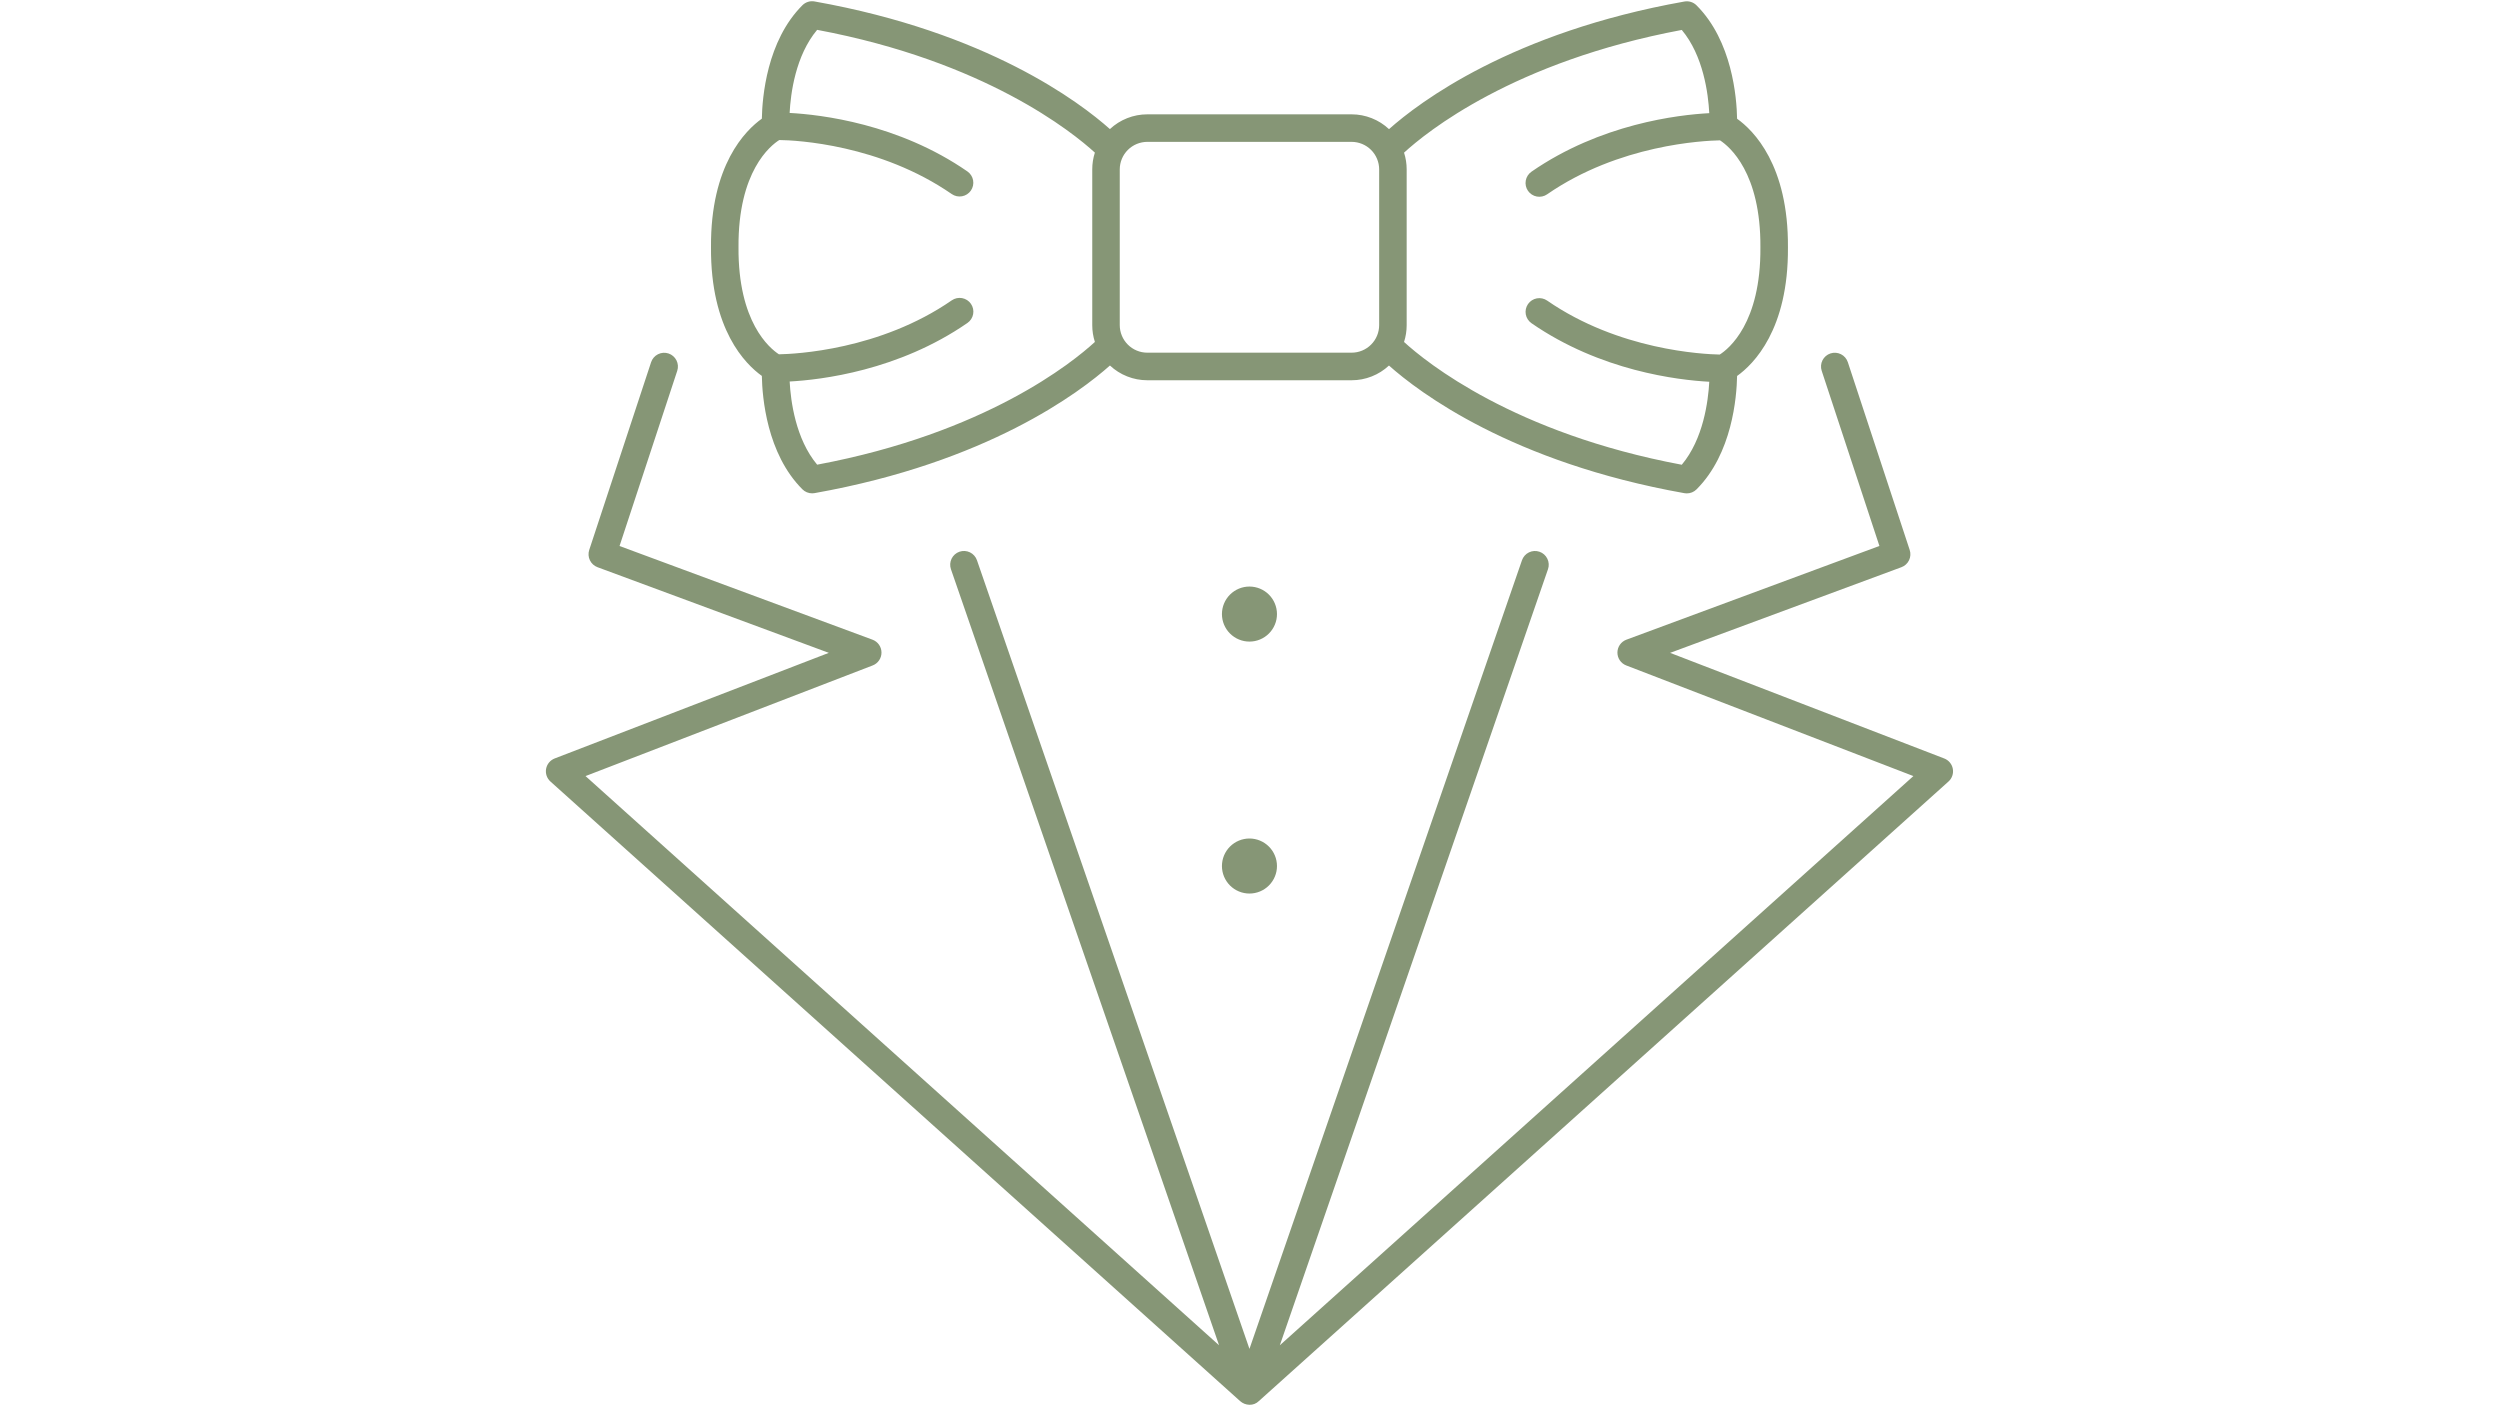<svg xmlns="http://www.w3.org/2000/svg" xmlns:xlink="http://www.w3.org/1999/xlink" width="1366" zoomAndPan="magnify" viewBox="0 0 1024.5 576" height="768" preserveAspectRatio="xMidYMid meet" version="1.0"><defs><clipPath id="a7cc90ea33"><path d="M 291 0.141 L 733 0.141 L 733 203 L 291 203 Z M 291 0.141 " clip-rule="nonzero"/></clipPath><clipPath id="ddd9338a3a"><path d="M 223.418 144 L 800.637 144 L 800.637 575.859 L 223.418 575.859 Z M 223.418 144 " clip-rule="nonzero"/></clipPath></defs><g clip-path="url(#a7cc90ea33)"><path fill="#869676" d="M 312.207 154.047 C 312.359 162.727 314.211 185.922 328.828 200.523 C 329.359 201.051 329.969 201.457 330.656 201.742 C 331.348 202.027 332.066 202.168 332.812 202.168 C 333.145 202.172 333.473 202.141 333.797 202.082 C 404.637 189.484 442.543 160.738 454.855 149.785 C 456.93 151.727 459.289 153.215 461.93 154.258 C 464.57 155.301 467.312 155.824 470.152 155.828 L 553.898 155.828 C 556.742 155.828 559.48 155.305 562.125 154.266 C 564.766 153.223 567.129 151.734 569.203 149.797 C 581.488 160.742 619.41 189.496 690.266 202.105 C 690.59 202.164 690.922 202.191 691.254 202.191 C 692 202.191 692.719 202.051 693.41 201.766 C 694.098 201.48 694.711 201.074 695.238 200.543 C 709.852 185.945 711.703 162.742 711.859 154.07 C 718.551 149.305 732.938 135.121 732.699 101.402 C 732.938 67.629 718.551 53.426 711.859 48.66 C 711.707 39.98 709.855 16.781 695.238 2.188 C 694.586 1.535 693.82 1.07 692.941 0.793 C 692.062 0.52 691.172 0.461 690.266 0.625 C 619.441 13.223 581.527 41.961 569.219 52.922 C 567.141 50.977 564.781 49.48 562.137 48.434 C 559.488 47.387 556.746 46.859 553.898 46.855 L 470.152 46.855 C 467.312 46.859 464.57 47.379 461.926 48.422 C 459.281 49.469 456.922 50.957 454.844 52.898 C 442.543 41.941 404.645 13.195 333.805 0.594 C 332.895 0.426 332.004 0.48 331.125 0.758 C 330.242 1.035 329.48 1.5 328.828 2.152 C 314.211 16.758 312.363 39.953 312.207 48.629 C 305.52 53.395 291.129 67.578 291.367 101.297 C 291.129 135.078 305.52 149.277 312.207 154.047 Z M 700.457 46.375 C 687.668 47.055 655.934 50.758 627.602 70.355 C 627.297 70.566 627.016 70.805 626.758 71.07 C 626.5 71.336 626.27 71.625 626.066 71.938 C 625.867 72.246 625.699 72.574 625.562 72.918 C 625.426 73.262 625.324 73.617 625.258 73.98 C 625.191 74.348 625.16 74.715 625.164 75.086 C 625.172 75.453 625.215 75.82 625.293 76.184 C 625.371 76.547 625.48 76.898 625.629 77.238 C 625.777 77.578 625.957 77.898 626.168 78.203 C 626.379 78.508 626.617 78.789 626.883 79.047 C 627.148 79.305 627.438 79.535 627.75 79.734 C 628.059 79.934 628.387 80.102 628.73 80.238 C 629.078 80.375 629.43 80.477 629.797 80.543 C 630.16 80.609 630.527 80.641 630.898 80.633 C 631.27 80.625 631.633 80.582 631.996 80.504 C 632.359 80.426 632.711 80.312 633.051 80.168 C 633.391 80.02 633.711 79.84 634.016 79.629 C 663.52 59.219 698.191 57.652 704.852 57.512 C 708.734 60.039 721.621 70.73 721.414 101.402 C 721.637 132.422 708.395 142.98 704.75 145.297 C 697.848 145.152 663.387 143.488 634.023 123.18 C 633.719 122.969 633.398 122.789 633.059 122.641 C 632.719 122.496 632.367 122.383 632.008 122.305 C 631.645 122.227 631.277 122.184 630.906 122.176 C 630.535 122.168 630.168 122.199 629.805 122.266 C 629.441 122.332 629.086 122.434 628.742 122.57 C 628.398 122.707 628.07 122.875 627.758 123.074 C 627.445 123.273 627.156 123.504 626.891 123.762 C 626.625 124.02 626.387 124.301 626.176 124.605 C 625.965 124.91 625.785 125.23 625.641 125.57 C 625.492 125.914 625.379 126.262 625.301 126.625 C 625.223 126.988 625.18 127.355 625.176 127.723 C 625.168 128.094 625.199 128.461 625.266 128.828 C 625.332 129.191 625.434 129.547 625.57 129.891 C 625.707 130.234 625.875 130.562 626.078 130.871 C 626.277 131.184 626.508 131.473 626.766 131.738 C 627.023 132.004 627.305 132.242 627.609 132.453 C 655.922 152.035 687.66 155.758 700.461 156.445 C 700.027 164.445 698.023 179.91 689.195 190.453 C 620.391 177.57 584.508 148.484 575.375 140.141 C 576.094 137.91 576.449 135.625 576.453 133.281 L 576.453 69.414 C 576.453 67.074 576.094 64.789 575.379 62.562 C 584.48 54.199 620.152 25.199 689.195 12.266 C 698.043 22.836 700.039 38.387 700.457 46.359 Z M 470.152 58.133 L 553.898 58.133 C 554.641 58.137 555.375 58.207 556.098 58.355 C 556.824 58.5 557.531 58.715 558.215 58.996 C 558.898 59.281 559.547 59.629 560.164 60.039 C 560.777 60.449 561.348 60.918 561.871 61.441 C 562.395 61.965 562.863 62.535 563.273 63.148 C 563.684 63.766 564.031 64.414 564.316 65.098 C 564.598 65.781 564.812 66.488 564.961 67.215 C 565.105 67.938 565.176 68.672 565.18 69.414 L 565.18 133.273 C 565.176 134.012 565.102 134.742 564.953 135.469 C 564.809 136.191 564.594 136.895 564.309 137.578 C 564.023 138.262 563.676 138.91 563.266 139.523 C 562.852 140.137 562.387 140.707 561.863 141.227 C 561.34 141.75 560.77 142.215 560.156 142.625 C 559.539 143.039 558.891 143.383 558.207 143.668 C 557.523 143.949 556.82 144.164 556.098 144.309 C 555.371 144.453 554.641 144.527 553.898 144.527 L 470.152 144.527 C 469.414 144.527 468.68 144.453 467.953 144.309 C 467.227 144.164 466.523 143.949 465.84 143.664 C 465.156 143.383 464.508 143.035 463.891 142.621 C 463.277 142.211 462.707 141.742 462.184 141.219 C 461.66 140.695 461.191 140.125 460.781 139.512 C 460.367 138.895 460.02 138.246 459.738 137.562 C 459.453 136.879 459.238 136.176 459.094 135.449 C 458.949 134.723 458.875 133.988 458.875 133.25 L 458.875 69.414 C 458.875 68.672 458.949 67.938 459.094 67.215 C 459.238 66.488 459.453 65.781 459.738 65.098 C 460.02 64.414 460.367 63.766 460.781 63.148 C 461.191 62.535 461.66 61.965 462.184 61.441 C 462.707 60.918 463.277 60.449 463.891 60.039 C 464.508 59.629 465.156 59.281 465.84 58.996 C 466.523 58.715 467.227 58.5 467.953 58.355 C 468.68 58.207 469.414 58.137 470.152 58.133 Z M 319.34 57.383 C 326.305 57.461 360.613 59.18 390.023 79.523 C 390.328 79.734 390.648 79.91 390.988 80.059 C 391.328 80.207 391.68 80.32 392.043 80.398 C 392.402 80.477 392.77 80.516 393.141 80.523 C 393.512 80.527 393.879 80.5 394.242 80.434 C 394.605 80.367 394.961 80.266 395.305 80.129 C 395.648 79.992 395.977 79.824 396.285 79.625 C 396.598 79.422 396.887 79.195 397.152 78.938 C 397.418 78.68 397.656 78.398 397.867 78.094 C 398.078 77.789 398.258 77.469 398.402 77.129 C 398.551 76.789 398.664 76.438 398.742 76.074 C 398.82 75.715 398.863 75.348 398.867 74.977 C 398.875 74.605 398.844 74.238 398.777 73.875 C 398.711 73.512 398.609 73.156 398.473 72.812 C 398.336 72.469 398.168 72.141 397.969 71.832 C 397.766 71.52 397.539 71.23 397.281 70.965 C 397.023 70.699 396.742 70.461 396.438 70.25 C 368.121 50.656 336.371 46.977 323.59 46.281 C 324.004 38.297 325.988 22.812 334.863 12.23 C 403.656 25.113 439.539 54.191 448.68 62.539 C 447.961 64.773 447.605 67.066 447.605 69.414 L 447.605 133.273 C 447.605 135.613 447.965 137.902 448.684 140.133 C 439.586 148.488 403.922 177.496 334.871 190.426 C 326.02 179.844 324.023 164.312 323.602 156.34 C 336.402 155.652 368.141 151.934 396.457 132.348 C 396.762 132.137 397.043 131.898 397.301 131.633 C 397.559 131.367 397.785 131.078 397.988 130.766 C 398.188 130.457 398.355 130.129 398.492 129.785 C 398.629 129.438 398.73 129.086 398.797 128.723 C 398.863 128.355 398.891 127.988 398.887 127.621 C 398.879 127.25 398.836 126.883 398.762 126.523 C 398.684 126.16 398.57 125.809 398.422 125.469 C 398.273 125.129 398.098 124.809 397.887 124.504 C 397.676 124.199 397.438 123.918 397.172 123.66 C 396.906 123.402 396.617 123.176 396.305 122.973 C 395.992 122.773 395.668 122.605 395.32 122.469 C 394.977 122.332 394.625 122.23 394.258 122.164 C 393.895 122.098 393.527 122.07 393.16 122.074 C 392.789 122.082 392.422 122.121 392.059 122.199 C 391.699 122.277 391.348 122.391 391.008 122.539 C 390.668 122.684 390.348 122.863 390.043 123.074 C 360.543 143.477 325.875 145.07 319.207 145.195 C 315.324 142.668 302.434 131.98 302.641 101.301 C 302.426 70.141 315.781 59.633 319.352 57.383 Z M 319.34 57.383 " fill-opacity="1" fill-rule="nonzero"/></g><g clip-path="url(#ddd9338a3a)"><path fill="#869676" d="M 800.262 315.055 C 800.082 314.094 799.684 313.234 799.055 312.48 C 798.43 311.727 797.66 311.172 796.746 310.82 L 684.41 267.543 L 779.199 232.441 C 779.539 232.316 779.863 232.16 780.172 231.973 C 780.48 231.785 780.77 231.566 781.035 231.324 C 781.305 231.082 781.547 230.812 781.762 230.523 C 781.977 230.234 782.164 229.926 782.32 229.602 C 782.477 229.273 782.602 228.938 782.695 228.586 C 782.785 228.238 782.844 227.883 782.867 227.52 C 782.891 227.16 782.879 226.801 782.836 226.441 C 782.789 226.082 782.711 225.73 782.598 225.387 L 757.242 148.426 C 757.125 148.074 756.977 147.734 756.793 147.414 C 756.613 147.09 756.402 146.789 756.16 146.512 C 755.918 146.23 755.652 145.977 755.359 145.746 C 755.066 145.52 754.758 145.324 754.426 145.156 C 754.094 144.988 753.75 144.855 753.395 144.758 C 753.039 144.66 752.676 144.594 752.305 144.566 C 751.938 144.539 751.57 144.551 751.199 144.594 C 750.832 144.641 750.473 144.719 750.121 144.836 C 749.77 144.953 749.434 145.102 749.113 145.281 C 748.789 145.465 748.488 145.676 748.207 145.918 C 747.926 146.16 747.672 146.426 747.445 146.719 C 747.215 147.008 747.02 147.32 746.852 147.652 C 746.688 147.98 746.555 148.324 746.453 148.68 C 746.355 149.039 746.293 149.402 746.262 149.77 C 746.234 150.141 746.246 150.508 746.289 150.875 C 746.336 151.242 746.414 151.602 746.531 151.953 L 770.184 223.734 L 666.496 262.145 C 665.961 262.344 665.465 262.617 665.012 262.969 C 664.559 263.32 664.168 263.727 663.84 264.195 C 663.512 264.668 663.262 265.172 663.086 265.719 C 662.914 266.266 662.824 266.824 662.82 267.395 C 662.816 267.969 662.898 268.527 663.062 269.078 C 663.23 269.625 663.477 270.137 663.797 270.609 C 664.121 271.082 664.504 271.496 664.953 271.852 C 665.402 272.207 665.895 272.488 666.43 272.695 L 784.105 318.035 L 524.477 551.293 L 634.359 233.281 C 634.48 232.93 634.57 232.57 634.621 232.203 C 634.672 231.836 634.684 231.469 634.664 231.098 C 634.641 230.727 634.586 230.363 634.492 230.004 C 634.398 229.648 634.27 229.301 634.105 228.969 C 633.945 228.633 633.754 228.32 633.527 228.023 C 633.305 227.73 633.055 227.457 632.777 227.211 C 632.5 226.965 632.203 226.75 631.883 226.562 C 631.562 226.375 631.227 226.223 630.875 226.102 C 630.527 225.98 630.168 225.895 629.801 225.844 C 629.434 225.793 629.062 225.781 628.695 225.801 C 628.324 225.824 627.961 225.883 627.602 225.977 C 627.242 226.07 626.898 226.199 626.566 226.363 C 626.23 226.523 625.918 226.719 625.621 226.941 C 625.328 227.168 625.059 227.418 624.812 227.695 C 624.566 227.973 624.352 228.273 624.164 228.594 C 623.977 228.914 623.824 229.246 623.703 229.598 L 512.027 552.777 L 400.355 229.578 C 400.234 229.23 400.078 228.895 399.895 228.574 C 399.707 228.258 399.488 227.957 399.242 227.68 C 399 227.402 398.727 227.152 398.434 226.93 C 398.137 226.707 397.824 226.512 397.492 226.352 C 397.16 226.188 396.812 226.062 396.457 225.969 C 396.098 225.875 395.734 225.816 395.363 225.793 C 394.996 225.77 394.625 225.785 394.262 225.836 C 393.895 225.887 393.535 225.973 393.184 226.094 C 392.836 226.215 392.5 226.367 392.18 226.555 C 391.859 226.742 391.562 226.957 391.285 227.203 C 391.008 227.449 390.758 227.719 390.535 228.012 C 390.312 228.309 390.117 228.621 389.957 228.953 C 389.793 229.289 389.668 229.633 389.574 229.992 C 389.48 230.348 389.422 230.711 389.398 231.082 C 389.375 231.453 389.391 231.82 389.441 232.188 C 389.492 232.555 389.578 232.91 389.695 233.262 L 499.574 551.293 L 239.949 318.035 L 357.625 272.695 C 358.16 272.488 358.652 272.207 359.098 271.852 C 359.547 271.496 359.934 271.082 360.254 270.609 C 360.578 270.137 360.82 269.625 360.988 269.078 C 361.156 268.527 361.238 267.969 361.234 267.395 C 361.23 266.824 361.141 266.266 360.969 265.719 C 360.793 265.172 360.543 264.668 360.215 264.195 C 359.887 263.727 359.492 263.32 359.039 262.969 C 358.586 262.617 358.094 262.344 357.555 262.145 L 253.887 223.75 L 277.531 151.969 C 277.648 151.617 277.727 151.258 277.773 150.887 C 277.82 150.52 277.828 150.152 277.801 149.785 C 277.773 149.414 277.707 149.051 277.609 148.695 C 277.512 148.336 277.379 147.992 277.211 147.664 C 277.043 147.332 276.848 147.02 276.617 146.73 C 276.391 146.438 276.137 146.172 275.855 145.93 C 275.574 145.688 275.273 145.477 274.953 145.293 C 274.629 145.113 274.293 144.961 273.941 144.848 C 273.59 144.73 273.23 144.648 272.863 144.605 C 272.496 144.559 272.125 144.551 271.758 144.578 C 271.387 144.605 271.023 144.668 270.668 144.77 C 270.312 144.867 269.969 145 269.637 145.168 C 269.305 145.336 268.996 145.531 268.703 145.758 C 268.41 145.988 268.145 146.242 267.902 146.523 C 267.66 146.805 267.449 147.105 267.266 147.426 C 267.086 147.75 266.938 148.086 266.82 148.438 L 241.461 225.383 C 241.348 225.727 241.27 226.078 241.223 226.438 C 241.176 226.797 241.168 227.156 241.191 227.516 C 241.215 227.879 241.273 228.23 241.363 228.582 C 241.457 228.934 241.578 229.27 241.738 229.594 C 241.895 229.922 242.078 230.23 242.297 230.52 C 242.512 230.809 242.754 231.074 243.02 231.32 C 243.289 231.562 243.578 231.777 243.887 231.965 C 244.195 232.156 244.52 232.312 244.855 232.438 L 339.648 267.539 L 227.312 310.812 C 227.086 310.898 226.871 311 226.66 311.113 C 226.449 311.23 226.242 311.355 226.051 311.496 C 225.855 311.637 225.668 311.789 225.492 311.953 C 225.316 312.117 225.152 312.289 225 312.477 C 224.848 312.66 224.703 312.855 224.574 313.059 C 224.449 313.258 224.332 313.469 224.23 313.688 C 224.129 313.906 224.043 314.129 223.969 314.355 C 223.895 314.586 223.836 314.82 223.793 315.055 C 223.75 315.293 223.723 315.527 223.707 315.77 C 223.695 316.008 223.699 316.25 223.715 316.488 C 223.734 316.727 223.766 316.965 223.812 317.199 C 223.863 317.438 223.926 317.668 224.004 317.895 C 224.078 318.121 224.172 318.344 224.277 318.559 C 224.383 318.773 224.504 318.984 224.637 319.184 C 224.766 319.383 224.914 319.574 225.07 319.758 C 225.227 319.938 225.395 320.109 225.574 320.27 L 508.172 574.148 C 509.27 575.125 510.555 575.637 512.027 575.684 C 512.746 575.703 513.441 575.578 514.109 575.316 C 514.777 575.051 515.367 574.664 515.879 574.16 L 798.477 320.277 C 799.207 319.625 799.734 318.832 800.051 317.902 C 800.371 316.973 800.441 316.023 800.262 315.055 Z M 800.262 315.055 " fill-opacity="1" fill-rule="nonzero"/></g><path fill="#869676" d="M 512.027 240.367 C 511.285 240.367 510.551 240.438 509.828 240.582 C 509.102 240.727 508.395 240.941 507.711 241.223 C 507.027 241.508 506.375 241.855 505.762 242.266 C 505.145 242.68 504.574 243.145 504.051 243.668 C 503.527 244.191 503.062 244.762 502.648 245.379 C 502.238 245.992 501.891 246.645 501.605 247.328 C 501.324 248.012 501.109 248.719 500.965 249.445 C 500.82 250.172 500.75 250.902 500.75 251.645 C 500.75 252.383 500.82 253.117 500.965 253.844 C 501.109 254.57 501.324 255.277 501.605 255.961 C 501.891 256.645 502.238 257.293 502.648 257.91 C 503.062 258.527 503.527 259.094 504.051 259.617 C 504.574 260.141 505.145 260.609 505.762 261.02 C 506.375 261.434 507.027 261.781 507.711 262.062 C 508.395 262.348 509.102 262.562 509.828 262.707 C 510.551 262.852 511.285 262.922 512.027 262.922 C 512.766 262.922 513.5 262.852 514.227 262.707 C 514.953 262.562 515.66 262.348 516.344 262.062 C 517.027 261.781 517.676 261.434 518.293 261.02 C 518.906 260.609 519.477 260.141 520 259.617 C 520.523 259.094 520.992 258.527 521.402 257.91 C 521.816 257.293 522.164 256.645 522.445 255.961 C 522.73 255.277 522.945 254.57 523.09 253.844 C 523.234 253.117 523.305 252.383 523.305 251.645 C 523.305 250.902 523.23 250.172 523.086 249.445 C 522.941 248.719 522.727 248.016 522.441 247.332 C 522.16 246.645 521.812 245.996 521.398 245.383 C 520.988 244.766 520.52 244.195 519.996 243.672 C 519.473 243.148 518.906 242.684 518.289 242.27 C 517.672 241.859 517.023 241.512 516.34 241.227 C 515.656 240.945 514.953 240.73 514.227 240.586 C 513.5 240.441 512.766 240.367 512.027 240.367 Z M 512.027 240.367 " fill-opacity="1" fill-rule="nonzero"/><path fill="#869676" d="M 512.027 343.617 C 511.285 343.617 510.551 343.691 509.828 343.836 C 509.102 343.98 508.395 344.191 507.711 344.477 C 507.027 344.758 506.375 345.105 505.762 345.52 C 505.145 345.93 504.574 346.398 504.051 346.922 C 503.527 347.445 503.062 348.016 502.648 348.629 C 502.238 349.246 501.891 349.895 501.605 350.578 C 501.324 351.266 501.109 351.969 500.965 352.695 C 500.82 353.422 500.75 354.156 500.75 354.895 C 500.75 355.637 500.82 356.371 500.965 357.098 C 501.109 357.824 501.324 358.527 501.605 359.211 C 501.891 359.895 502.238 360.547 502.648 361.16 C 503.062 361.777 503.527 362.348 504.051 362.871 C 504.574 363.395 505.145 363.863 505.762 364.273 C 506.375 364.684 507.027 365.031 507.711 365.316 C 508.395 365.598 509.102 365.812 509.828 365.957 C 510.551 366.102 511.285 366.176 512.027 366.176 C 512.766 366.176 513.5 366.102 514.227 365.957 C 514.953 365.812 515.66 365.598 516.344 365.316 C 517.027 365.031 517.676 364.684 518.293 364.273 C 518.906 363.863 519.477 363.395 520 362.871 C 520.523 362.348 520.992 361.777 521.402 361.16 C 521.816 360.547 522.164 359.895 522.445 359.211 C 522.73 358.527 522.945 357.824 523.09 357.098 C 523.234 356.371 523.305 355.637 523.305 354.895 C 523.305 354.156 523.23 353.422 523.086 352.695 C 522.941 351.969 522.727 351.266 522.441 350.582 C 522.16 349.898 521.812 349.25 521.398 348.633 C 520.988 348.02 520.52 347.449 519.996 346.926 C 519.473 346.402 518.906 345.934 518.289 345.523 C 517.672 345.109 517.023 344.762 516.34 344.48 C 515.656 344.195 514.953 343.98 514.227 343.836 C 513.5 343.691 512.766 343.617 512.027 343.617 Z M 512.027 343.617 " fill-opacity="1" fill-rule="nonzero"/></svg>